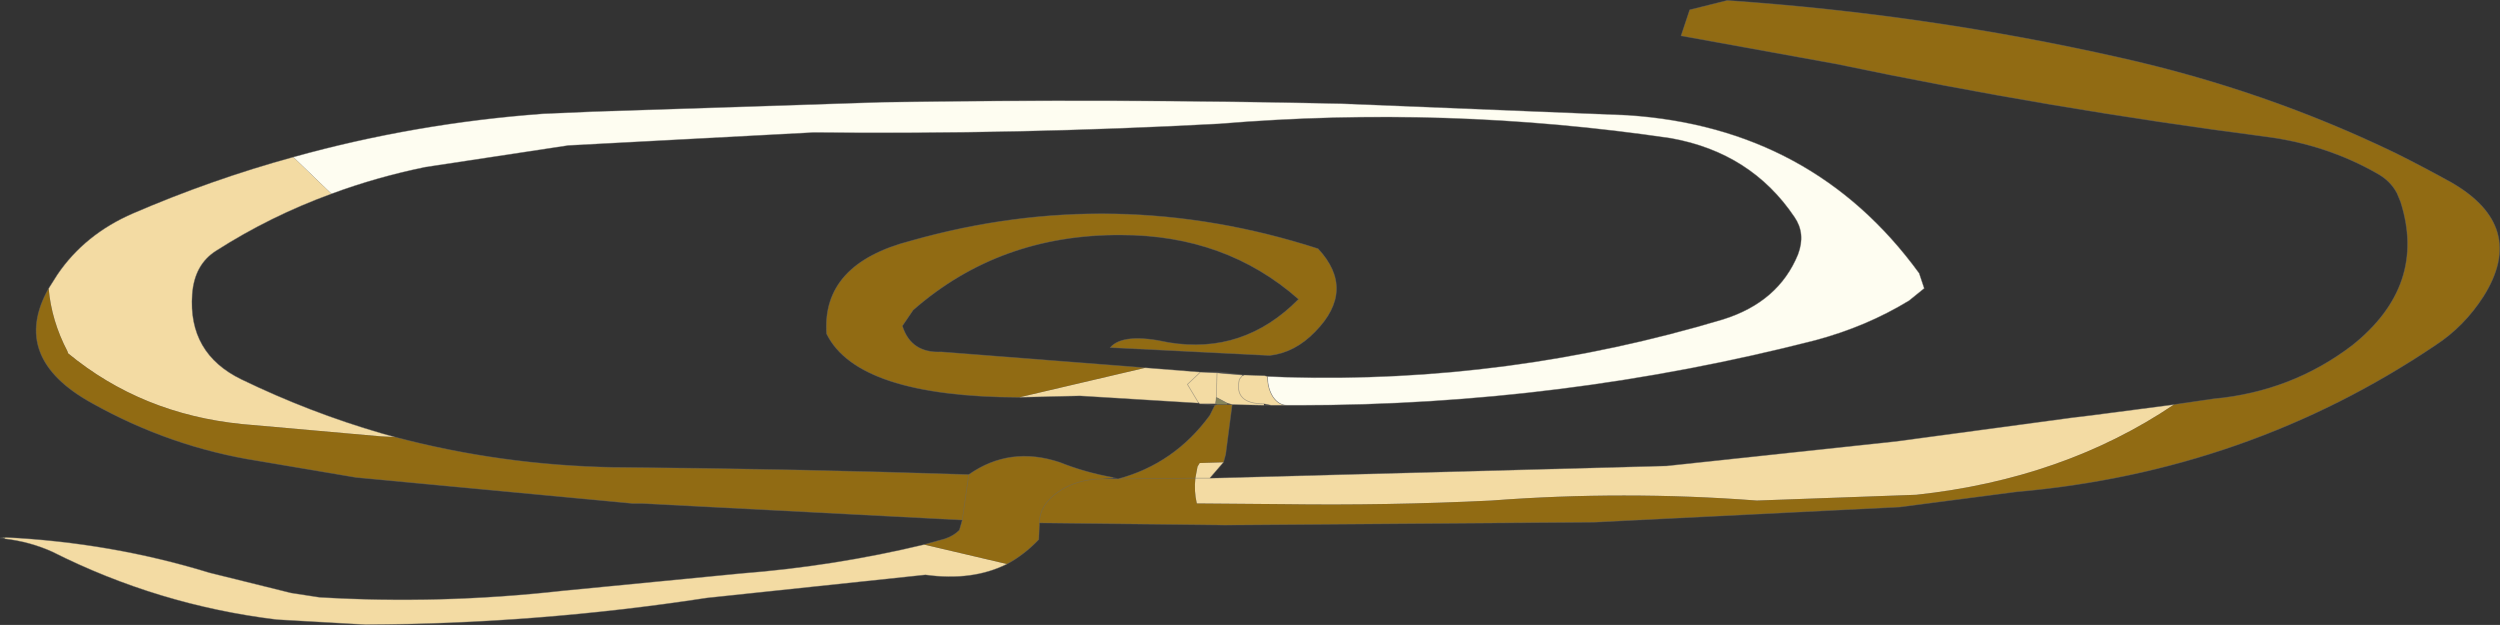 <svg viewBox="0 0 173.21 43.3" xmlns="http://www.w3.org/2000/svg" xmlns:xlink="http://www.w3.org/1999/xlink"><rect x="0" y="0" width="173.21" height="43.3" fill="#333333" stroke="none"/><use transform="translate(.02 .03)" width="173.15" height="43.25" xlink:href="#a"/><defs><g id="a"><path d="M231.05 198.55h.2l-.05.1-.15-.1m84.1-9.7.75.4v.1h-.65l-.15-.05.05-.45" fill="#ff9" fill-opacity=".4" fill-rule="evenodd" transform="translate(-230.9 -161.35)"/><path d="m381.5 189.35 2.75-.4q5.4-.5 9.6-3.7 5.2-4.15 3.35-9.95l-.25-.6q-.45-.85-1.35-1.35-3.5-2-7.65-2.55-15.05-1.95-29.85-5.05l-10.75-1.95.6-1.8 2.6-.65q13.85.95 27.15 3.95 10.1 2.25 19.2 6.65 1.9.95 3.8 2 5.3 3.05 2.25 7.9-1.35 2.1-3.35 3.4-13 8.75-29.05 10.15l-8.05 1.05-21.15 1.05-25.6.2-12.85-.15-.05 1.15q-1 1.05-2.2 1.7l-5.75-1.35 1.45-.4q.6-.2 1-.6l.2-.7-22.2-1.15h-.65l-19.15-1.8-6.8-1.15q-6.05-.95-11.5-4-5.7-3.15-3-7.95.2 2.25 1.3 4.35l.05.15q5.1 4.2 12.05 4.9l9.6.85 1 .05q7.35 1.95 15.15 2.1h.35q12.1.1 24.25.5 2.85-2 6.3-.85 1.75.7 3.7 1.05v.05l-.7.05h1.05l5.35-.05-5.35.05q3.9-1.05 6.35-4.4l.35-.7.2-.05h1l-.45 3.45-.15.55-1.65.05-.15.25-.15.8q-.1.9.1 1.75l6 .05q7.2.1 14.4-.25 9.2-.7 18.4 0l11.05-.4q10.2-1.1 17.85-6.25m-78.6 8.2q0-1.25 1.3-2.15t3.1-.9q-1.8 0-3.1.9t-1.3 2.15m-1.4-8.7q-11.2-.05-13.35-4.4-.35-4.85 5.85-6.45 14.1-4 28.2.55 2.65 2.85-.2 5.75-1.4 1.45-3.15 1.65l-11.05-.55q.9-1.05 4.05-.35 5.2.85 9-3-5.05-4.45-12.3-4.45-8.4-.05-14.4 5.2l-.75 1.1q.6 1.9 2.7 1.8l14.15 1.1-8.75 2.05m-3.5 5.35-.45 3.15.45-3.15" fill="#916b13" fill-rule="evenodd" transform="translate(-230.9 -161.35)"/><path d="M300.65 200.4q-2.4 1.2-5.65.75l-15.15 1.6q-11.75 1.8-23.65 1.85l-6.15-.35q-8.2-1-15.55-4.7-1.55-.7-3.3-.9l.05-.1q7.3.35 14.15 2.45l5.65 1.4 1.95.3q8.35.5 16.85-.45l12.35-1.2q6.45-.5 12.7-2l5.75 1.35m-66.4-19.1.6-.95q1.9-2.8 5.25-4.25 5.45-2.35 11.1-3.9l2.65 2.55q-4.25 1.55-8 3.95-1.5.95-1.65 3-.3 4.1 3.4 5.9 4.75 2.3 9.75 3.75l.9.25-1-.05-9.6-.85q-6.95-.7-12.05-4.9l-.05-.15q-1.1-2.1-1.3-4.35m85.8 8.1h-1.1l-.5-.1q-2.1 0-1.7-1.7l.2-.25.15-.05 1.4.05.2.05q0 .85.4 1.45.4.55.95.55m-1.6 0-2.2-.05-.35-.1-.75-.4.05-1.7-.05 1.7-.05.45H314l-.1-.1v.05l-8.2-.5-4.2.1 8.75-2.05 3.8.3 1.15.05.5.05 1.25.1v.05l-.2.25q-.4 1.7 1.7 1.7v.1m-2.8 3.95-.95 1.1 31.65-.85 15.9-1.7 12.25-1.65 1.25-.15 5.75-.75q-7.65 5.15-17.85 6.25l-11.05.4q-9.2-.7-18.4 0-7.2.35-14.4.25l-6-.05q-.2-.85-.1-1.75l.15-.8.15-.25 1.65-.05m-.95 1.1h-1 1m-.65-7.35-.9.85.75 1.25-.75-1.25.9-.85" fill="#f3dba3" fill-rule="evenodd" transform="translate(-230.9 -161.35)"/><path d="M251.2 172.2q8.45-2.35 17.3-3l3.5-.15 20-.65q15.9-.25 31.8.1l19.85.8q12.85.85 20.2 10.95l.35 1.05-1.05.85q-2.95 1.8-6.5 2.75-17.55 4.5-35.75 4.5h-.85q-.55 0-.95-.55-.4-.6-.4-1.45l1.25.05q15.45.45 30.3-4 3.85-1.2 5.2-4.5.55-1.45-.25-2.6-3-4.45-8.55-5.45-15.6-2.3-31.3-1-14 .75-28.1.6l-17 .9-9.9 1.5q-3.4.7-6.5 1.85l-2.65-2.55" fill="#fefdf1" fill-rule="evenodd" transform="translate(-230.9 -161.35)"/><path d="m150.6 28 2.75-.4q5.4-.5 9.6-3.7 5.2-4.15 3.35-9.95l-.25-.6q-.45-.85-1.35-1.35-3.5-2-7.65-2.55Q142 7.5 127.2 4.4l-10.75-1.95.6-1.8 2.6-.65q13.85.95 27.15 3.95Q156.9 6.2 166 10.6q1.9.95 3.8 2 5.3 3.05 2.25 7.9-1.35 2.1-3.35 3.4-13 8.75-29.05 10.15l-8.05 1.05-21.15 1.05-25.6.2L72 36.2l-.05 1.15q-1 1.05-2.2 1.7-2.4 1.2-5.65.75l-15.15 1.6Q37.2 43.2 25.3 43.25l-6.15-.35q-8.2-1-15.55-4.7-1.55-.7-3.3-.9l-.3-.05.15-.05h.2q7.3.35 14.15 2.45l5.65 1.4 1.95.3q8.35.5 16.85-.45l12.35-1.2q6.45-.5 12.7-2l1.45-.4q.6-.2 1-.6l.2-.7-22.2-1.15h-.65l-19.15-1.8-6.8-1.15q-6.05-.95-11.5-4-5.7-3.15-3-7.95l.6-.95q1.9-2.8 5.25-4.25 5.45-2.35 11.1-3.9 8.45-2.35 17.3-3l3.5-.15 20-.65q15.9-.25 31.8.1l19.85.8q12.85.85 20.2 10.95l.35 1.05-1.05.85q-2.95 1.8-6.5 2.75-17.55 4.5-35.75 4.5h-2.45l-2.2-.05-.45 3.45-.15.55-.95 1.1 31.65-.85 15.9-1.7 12.25-1.65 1.25-.15 5.75-.75m-67.8 5.1-5.35.05H76.4q-1.8 0-3.1.9T72 36.2m15.8-10.15 1.25.05q15.45.45 30.3-4 3.85-1.2 5.2-4.5.55-1.45-.25-2.6-3-4.45-8.55-5.45-15.6-2.3-31.3-1-14 .75-28.1.6l-17 .9-9.9 1.5q-3.4.7-6.5 1.85-4.25 1.55-8 3.95-1.5.95-1.65 3-.3 4.1 3.4 5.9 4.75 2.3 9.75 3.75l.9.25q7.35 1.95 15.15 2.1h.35q12.1.1 24.25.5 2.85-2 6.3-.85 1.75.7 3.7 1.05l.35.1q3.9-1.05 6.35-4.4l.35-.7-1.05-.1-.1-.05-8.2-.5-4.2.1q-11.2-.05-13.35-4.4-.35-4.85 5.85-6.45 14.1-4 28.2.55 2.65 2.85-.2 5.75-1.4 1.45-3.15 1.65l-11.05-.55q.9-1.05 4.05-.35 5.2.85 9-3-5.05-4.45-12.3-4.45-8.4-.05-14.4 5.2l-.75 1.1q.6 1.9 2.7 1.8l14.15 1.1 3.8.3h1.35l1.65.2h.05l1.4.05.2.05q0 .85.4 1.45.4.55.95.55M66.65 36l.45-3.15m10 .25.35.05m-.35-.05-.7.05m9.65-7.2-1.25-.1-.5-.05-.05 1.7.75.4.35.1m.7-2 .15-.05m-.15 0h.1m1.4 2q-2.1 0-1.7-1.7l.2-.25m-1.75-.2.2-.05.3.1m-1.65-.1 1.15.05M85 28h.35M85 28h-.65l-.2.05.05-.1h-1.1l-.1-.1-.75-1.25.9-.85m1.2 2.25-.15-.05.05-.45m3.8.55-.5-.1M82.8 33.1h1" fill="none" stroke="#666" stroke-linecap="round" stroke-linejoin="round" stroke-opacity=".502" stroke-width=".05"/></g></defs></svg>